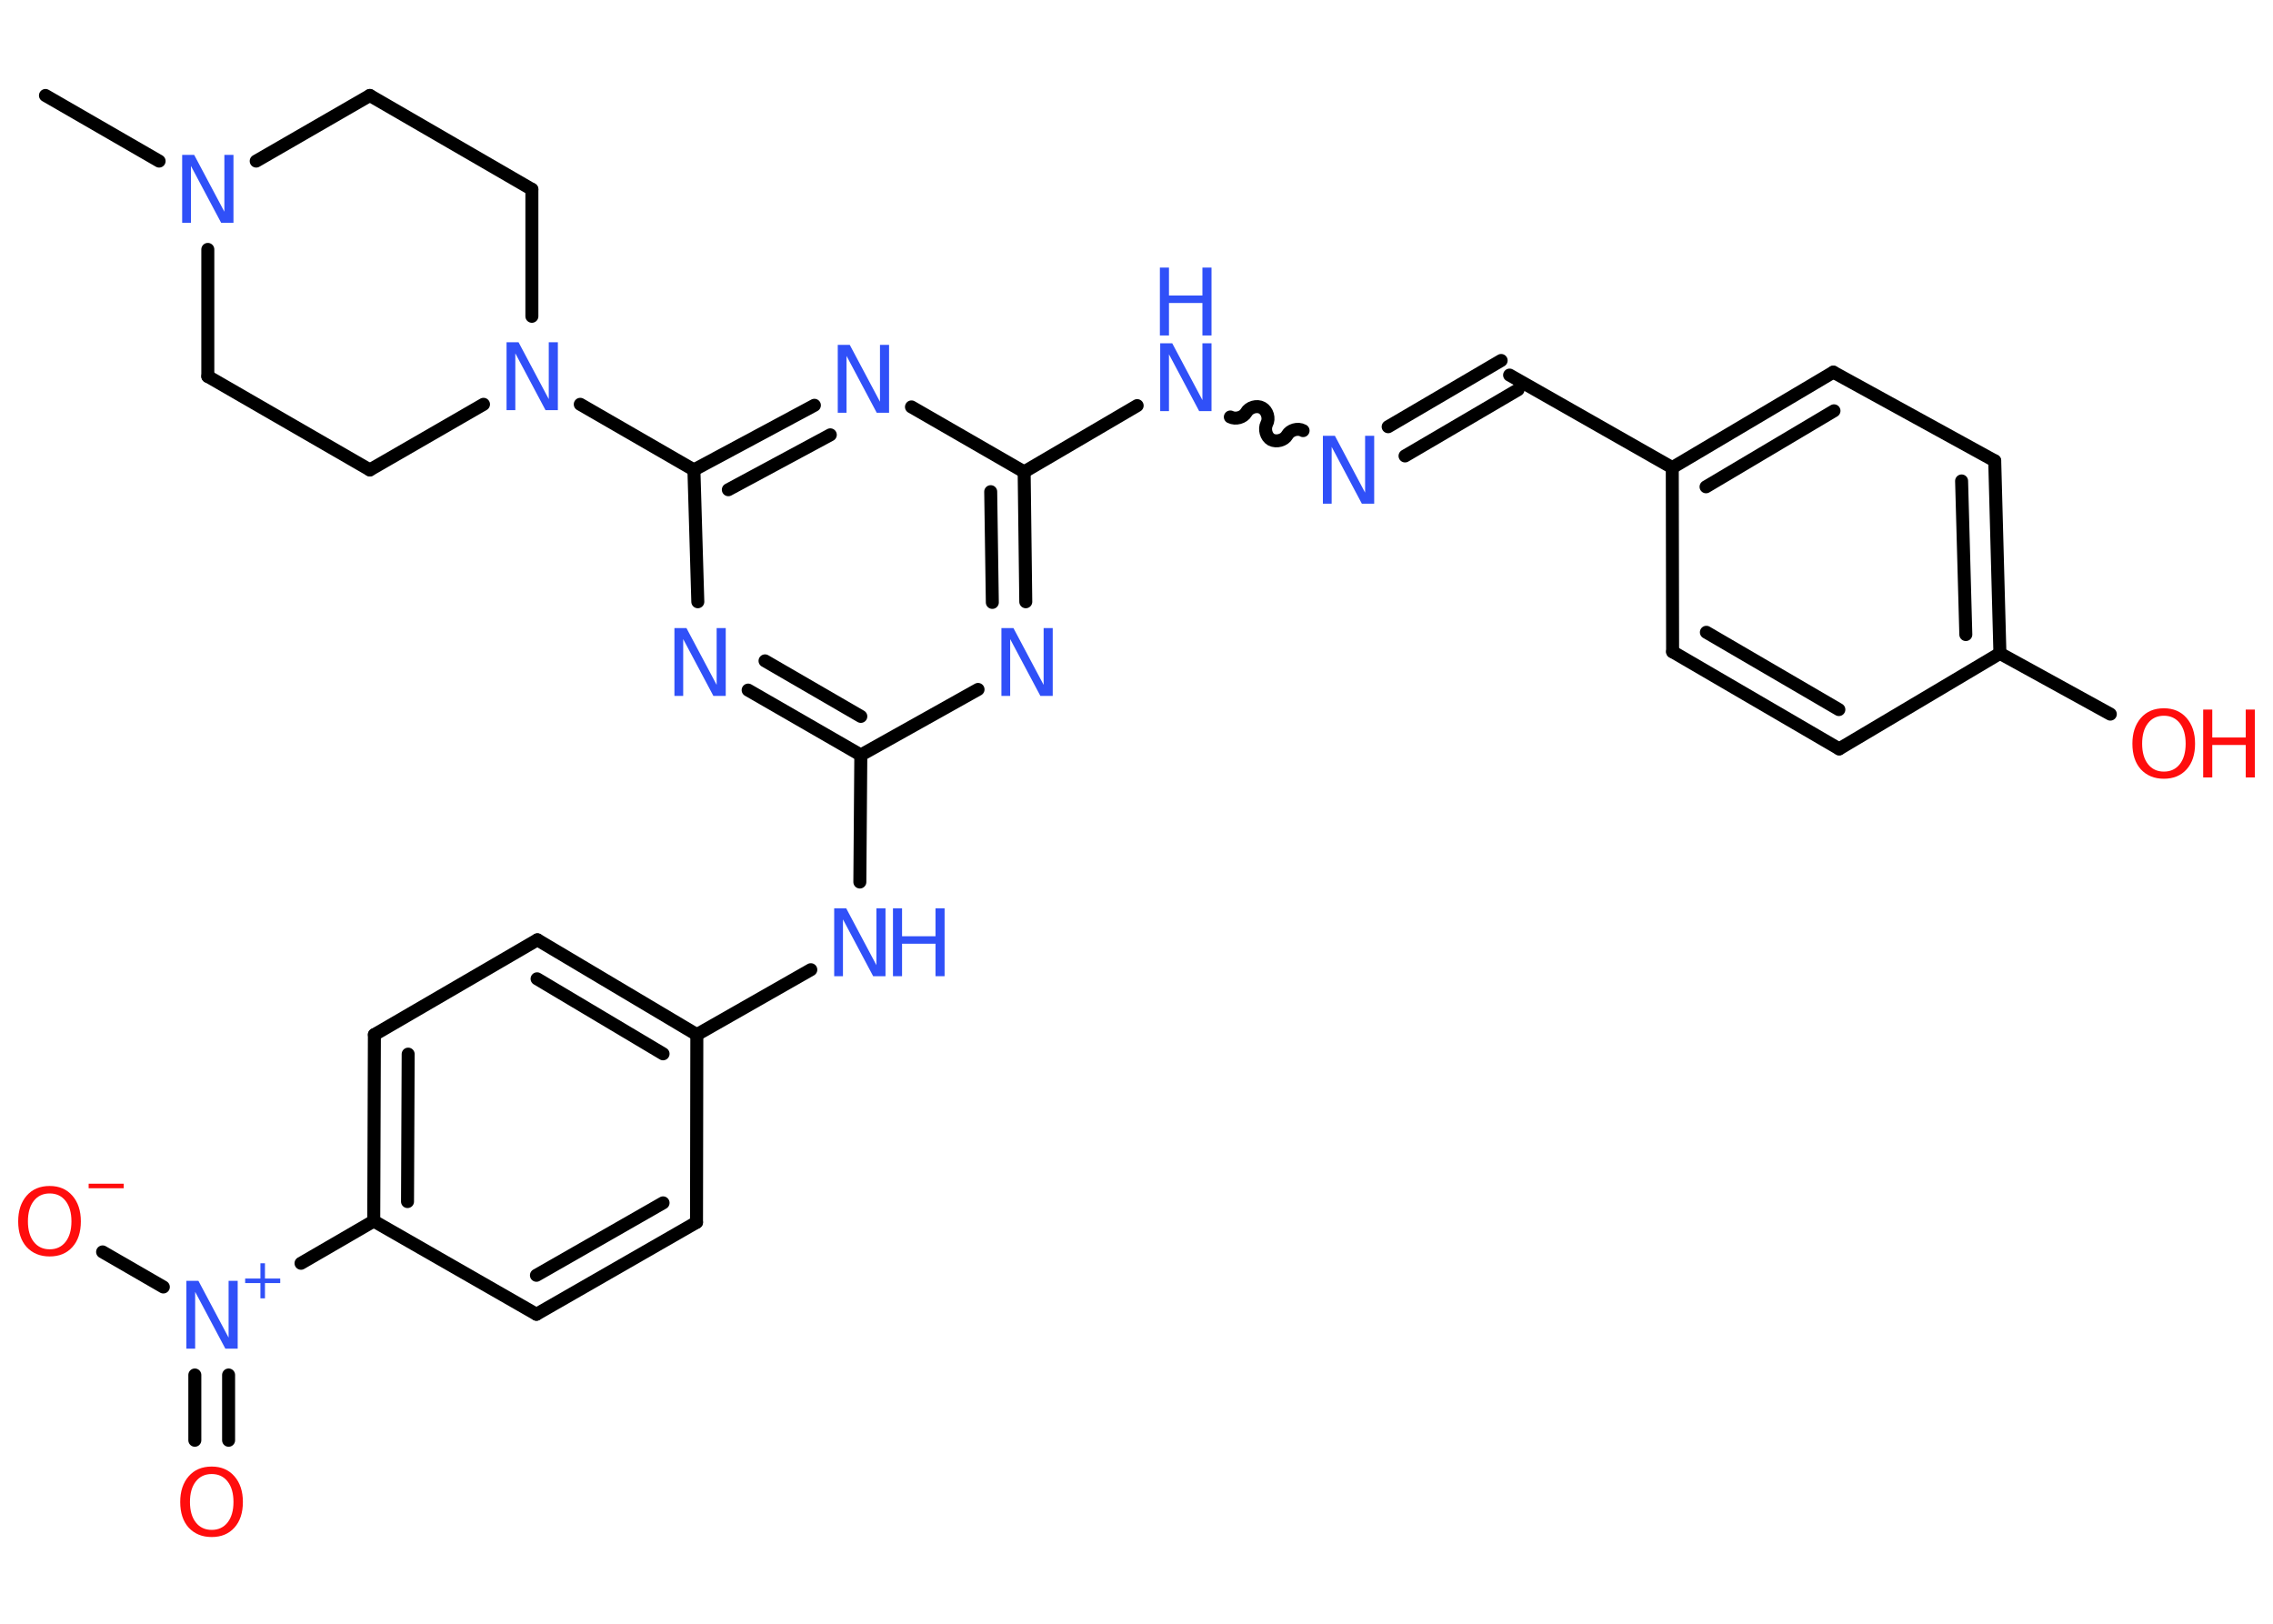 <?xml version='1.0' encoding='UTF-8'?>
<!DOCTYPE svg PUBLIC "-//W3C//DTD SVG 1.1//EN" "http://www.w3.org/Graphics/SVG/1.1/DTD/svg11.dtd">
<svg version='1.2' xmlns='http://www.w3.org/2000/svg' xmlns:xlink='http://www.w3.org/1999/xlink' width='70.0mm' height='50.0mm' viewBox='0 0 70.0 50.0'>
  <desc>Generated by the Chemistry Development Kit (http://github.com/cdk)</desc>
  <g stroke-linecap='round' stroke-linejoin='round' stroke='#000000' stroke-width='.4' fill='#3050F8'>
    <rect x='.0' y='.0' width='70.0' height='50.0' fill='#FFFFFF' stroke='none'/>
    <g id='mol1' class='mol'>
      <line id='mol1bnd1' class='bond' x1='1.4' y1='2.94' x2='4.9' y2='4.96'/>
      <line id='mol1bnd2' class='bond' x1='6.4' y1='7.68' x2='6.4' y2='11.59'/>
      <line id='mol1bnd3' class='bond' x1='6.4' y1='11.59' x2='11.39' y2='14.47'/>
      <line id='mol1bnd4' class='bond' x1='11.39' y1='14.47' x2='14.89' y2='12.45'/>
      <line id='mol1bnd5' class='bond' x1='17.87' y1='12.45' x2='21.37' y2='14.47'/>
      <g id='mol1bnd6' class='bond'>
        <line x1='25.08' y1='12.48' x2='21.37' y2='14.47'/>
        <line x1='25.57' y1='13.39' x2='22.43' y2='15.08'/>
      </g>
      <line id='mol1bnd7' class='bond' x1='28.07' y1='12.53' x2='31.54' y2='14.53'/>
      <line id='mol1bnd8' class='bond' x1='31.54' y1='14.53' x2='35.02' y2='12.49'/>
      <path id='mol1bnd9' class='bond' d='M40.13 13.26c-.16 -.09 -.4 -.02 -.49 .14c-.09 .16 -.33 .22 -.49 .14c-.16 -.09 -.22 -.33 -.14 -.49c.09 -.16 .02 -.4 -.14 -.49c-.16 -.09 -.4 -.02 -.49 .14c-.09 .16 -.33 .22 -.49 .14' fill='none' stroke='#000000' stroke-width='.4'/>
      <g id='mol1bnd10' class='bond'>
        <line x1='42.75' y1='13.14' x2='46.23' y2='11.1'/>
        <line x1='43.27' y1='14.04' x2='46.75' y2='12.0'/>
      </g>
      <line id='mol1bnd11' class='bond' x1='46.49' y1='11.55' x2='51.5' y2='14.4'/>
      <g id='mol1bnd12' class='bond'>
        <line x1='56.46' y1='11.46' x2='51.5' y2='14.4'/>
        <line x1='56.48' y1='12.65' x2='52.54' y2='14.99'/>
      </g>
      <line id='mol1bnd13' class='bond' x1='56.46' y1='11.46' x2='61.43' y2='14.19'/>
      <g id='mol1bnd14' class='bond'>
        <line x1='61.59' y1='20.12' x2='61.43' y2='14.19'/>
        <line x1='60.54' y1='19.54' x2='60.41' y2='14.81'/>
      </g>
      <line id='mol1bnd15' class='bond' x1='61.59' y1='20.12' x2='64.99' y2='21.99'/>
      <line id='mol1bnd16' class='bond' x1='61.59' y1='20.12' x2='56.64' y2='23.06'/>
      <g id='mol1bnd17' class='bond'>
        <line x1='51.51' y1='20.07' x2='56.64' y2='23.06'/>
        <line x1='52.55' y1='19.47' x2='56.63' y2='21.85'/>
      </g>
      <line id='mol1bnd18' class='bond' x1='51.5' y1='14.4' x2='51.51' y2='20.07'/>
      <g id='mol1bnd19' class='bond'>
        <line x1='31.59' y1='18.53' x2='31.54' y2='14.53'/>
        <line x1='30.56' y1='18.55' x2='30.51' y2='15.14'/>
      </g>
      <line id='mol1bnd20' class='bond' x1='30.12' y1='21.23' x2='26.51' y2='23.25'/>
      <line id='mol1bnd21' class='bond' x1='26.51' y1='23.25' x2='26.48' y2='27.16'/>
      <line id='mol1bnd22' class='bond' x1='24.97' y1='29.86' x2='21.46' y2='31.86'/>
      <g id='mol1bnd23' class='bond'>
        <line x1='21.46' y1='31.86' x2='16.55' y2='28.94'/>
        <line x1='20.42' y1='32.45' x2='16.54' y2='30.14'/>
      </g>
      <line id='mol1bnd24' class='bond' x1='16.55' y1='28.94' x2='11.53' y2='31.86'/>
      <g id='mol1bnd25' class='bond'>
        <line x1='11.53' y1='31.86' x2='11.51' y2='37.6'/>
        <line x1='12.57' y1='32.46' x2='12.55' y2='37.0'/>
      </g>
      <line id='mol1bnd26' class='bond' x1='11.51' y1='37.6' x2='9.27' y2='38.9'/>
      <g id='mol1bnd27' class='bond'>
        <line x1='7.04' y1='42.34' x2='7.04' y2='44.35'/>
        <line x1='6.0' y1='42.34' x2='6.0' y2='44.35'/>
      </g>
      <line id='mol1bnd28' class='bond' x1='5.03' y1='39.63' x2='3.16' y2='38.55'/>
      <line id='mol1bnd29' class='bond' x1='11.51' y1='37.6' x2='16.52' y2='40.47'/>
      <g id='mol1bnd30' class='bond'>
        <line x1='16.52' y1='40.47' x2='21.45' y2='37.64'/>
        <line x1='16.52' y1='39.27' x2='20.42' y2='37.04'/>
      </g>
      <line id='mol1bnd31' class='bond' x1='21.46' y1='31.86' x2='21.45' y2='37.64'/>
      <g id='mol1bnd32' class='bond'>
        <line x1='23.04' y1='21.25' x2='26.51' y2='23.25'/>
        <line x1='23.56' y1='20.35' x2='26.51' y2='22.06'/>
      </g>
      <line id='mol1bnd33' class='bond' x1='21.37' y1='14.47' x2='21.49' y2='18.53'/>
      <line id='mol1bnd34' class='bond' x1='16.38' y1='9.74' x2='16.38' y2='5.83'/>
      <line id='mol1bnd35' class='bond' x1='16.38' y1='5.83' x2='11.39' y2='2.94'/>
      <line id='mol1bnd36' class='bond' x1='7.89' y1='4.96' x2='11.39' y2='2.94'/>
      <path id='mol1atm2' class='atom' d='M5.6 4.77h.38l.93 1.75v-1.75h.28v2.09h-.38l-.93 -1.75v1.75h-.27v-2.09z' stroke='none'/>
      <path id='mol1atm5' class='atom' d='M15.59 10.54h.38l.93 1.75v-1.75h.28v2.09h-.38l-.93 -1.75v1.75h-.27v-2.09z' stroke='none'/>
      <path id='mol1atm7' class='atom' d='M25.79 10.62h.38l.93 1.75v-1.75h.28v2.09h-.38l-.93 -1.75v1.75h-.27v-2.09z' stroke='none'/>
      <g id='mol1atm9' class='atom'>
        <path d='M35.72 10.57h.38l.93 1.75v-1.75h.28v2.09h-.38l-.93 -1.75v1.75h-.27v-2.09z' stroke='none'/>
        <path d='M35.72 8.24h.28v.86h1.03v-.86h.28v2.09h-.28v-1.0h-1.03v1.0h-.28v-2.09z' stroke='none'/>
      </g>
      <path id='mol1atm10' class='atom' d='M40.73 13.42h.38l.93 1.75v-1.75h.28v2.09h-.38l-.93 -1.75v1.75h-.27v-2.09z' stroke='none'/>
      <g id='mol1atm16' class='atom'>
        <path d='M66.64 22.04q-.31 .0 -.49 .23q-.18 .23 -.18 .63q.0 .4 .18 .63q.18 .23 .49 .23q.31 .0 .49 -.23q.18 -.23 .18 -.63q.0 -.4 -.18 -.63q-.18 -.23 -.49 -.23zM66.64 21.81q.44 .0 .7 .3q.26 .3 .26 .79q.0 .5 -.26 .79q-.26 .29 -.7 .29q-.44 .0 -.71 -.29q-.26 -.29 -.26 -.79q.0 -.49 .26 -.79q.26 -.3 .71 -.3z' stroke='none' fill='#FF0D0D'/>
        <path d='M67.85 21.85h.28v.86h1.03v-.86h.28v2.09h-.28v-1.0h-1.03v1.0h-.28v-2.09z' stroke='none' fill='#FF0D0D'/>
      </g>
      <path id='mol1atm19' class='atom' d='M30.83 19.34h.38l.93 1.75v-1.75h.28v2.09h-.38l-.93 -1.75v1.75h-.27v-2.09z' stroke='none'/>
      <g id='mol1atm21' class='atom'>
        <path d='M25.68 27.97h.38l.93 1.75v-1.75h.28v2.09h-.38l-.93 -1.75v1.75h-.27v-2.09z' stroke='none'/>
        <path d='M27.5 27.97h.28v.86h1.03v-.86h.28v2.09h-.28v-1.0h-1.03v1.0h-.28v-2.09z' stroke='none'/>
      </g>
      <g id='mol1atm26' class='atom'>
        <path d='M5.73 39.44h.38l.93 1.75v-1.75h.28v2.09h-.38l-.93 -1.75v1.75h-.27v-2.09z' stroke='none'/>
        <path d='M8.16 38.9v.47h.47v.14h-.47v.47h-.14v-.47h-.47v-.14h.47v-.47h.14z' stroke='none'/>
      </g>
      <path id='mol1atm27' class='atom' d='M6.52 45.39q-.31 .0 -.49 .23q-.18 .23 -.18 .63q.0 .4 .18 .63q.18 .23 .49 .23q.31 .0 .49 -.23q.18 -.23 .18 -.63q.0 -.4 -.18 -.63q-.18 -.23 -.49 -.23zM6.52 45.16q.44 .0 .7 .3q.26 .3 .26 .79q.0 .5 -.26 .79q-.26 .29 -.7 .29q-.44 .0 -.71 -.29q-.26 -.29 -.26 -.79q.0 -.49 .26 -.79q.26 -.3 .71 -.3z' stroke='none' fill='#FF0D0D'/>
      <g id='mol1atm28' class='atom'>
        <path d='M1.53 36.75q-.31 .0 -.49 .23q-.18 .23 -.18 .63q.0 .4 .18 .63q.18 .23 .49 .23q.31 .0 .49 -.23q.18 -.23 .18 -.63q.0 -.4 -.18 -.63q-.18 -.23 -.49 -.23zM1.53 36.52q.44 .0 .7 .3q.26 .3 .26 .79q.0 .5 -.26 .79q-.26 .29 -.7 .29q-.44 .0 -.71 -.29q-.26 -.29 -.26 -.79q.0 -.49 .26 -.79q.26 -.3 .71 -.3z' stroke='none' fill='#FF0D0D'/>
        <path d='M2.73 36.45h1.08v.14h-1.08v-.14z' stroke='none' fill='#FF0D0D'/>
      </g>
      <path id='mol1atm31' class='atom' d='M20.76 19.34h.38l.93 1.75v-1.75h.28v2.09h-.38l-.93 -1.75v1.75h-.27v-2.09z' stroke='none'/>
    </g>
  </g>
</svg>
